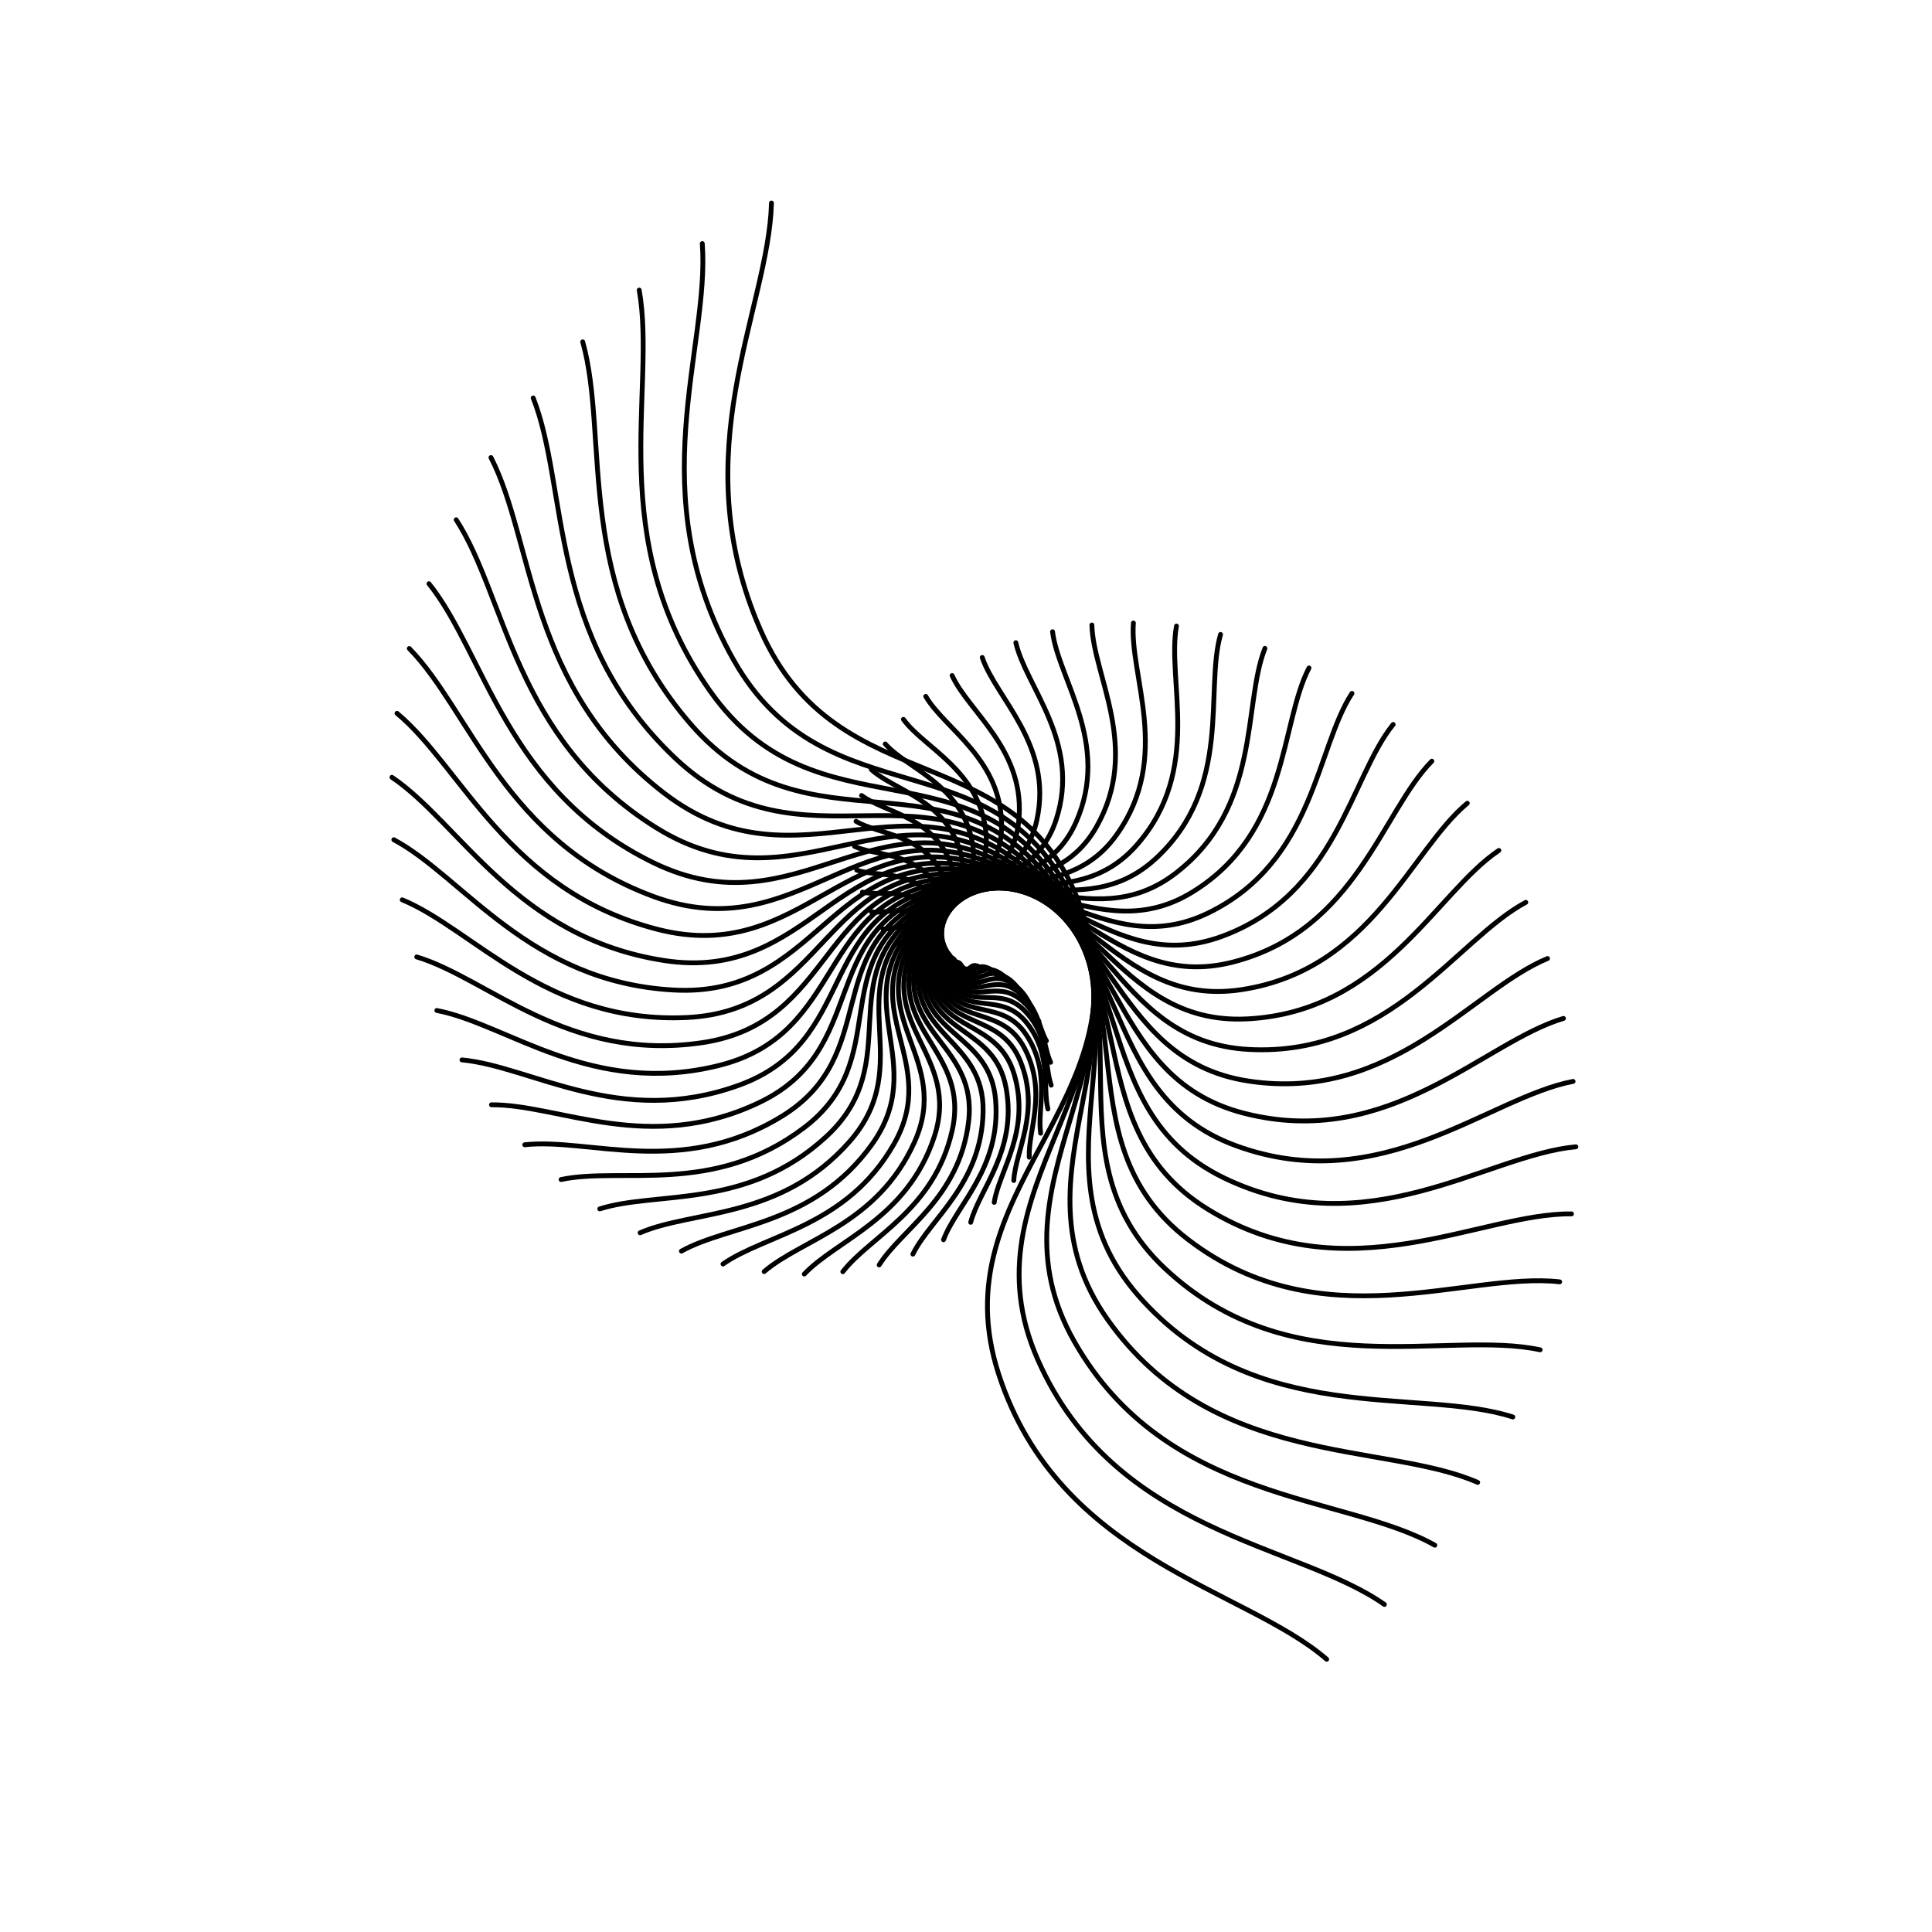 <svg xmlns="http://www.w3.org/2000/svg" version="1.1" xmlns:xlink="http://www.w3.org/1999/xlink" xmlns:svgjs="http://svgjs.dev/svgjs" viewBox="0 0 800 800"><defs><linearGradient x1="50%" y1="0%" x2="50%" y2="100%" id="wwwhirl-grad"><stop stop-color="hsla(0, 98%, 60%, 0.20)" stop-opacity="1" offset="45%"></stop><stop stop-color="hsla(229, 98%, 80%, 1.00)" stop-opacity="1" offset="100%"></stop></linearGradient></defs><g stroke-width="2" stroke="url(#wwwhirl-grad)" fill="none" stroke-linecap="round"><path d="M77.5 426.722C117.812 406.818 158.125 340.554 238.75 347.105C319.375 353.656 319.375 445.87 400 452.925C480.625 459.98 480.625 376.583 561.25 375.324C641.875 374.064 682.188 429.745 722.5 447.886 " transform="rotate(247.25, 400, 400)"></path><path d="M85 426.101C124.375 406.659 163.75 341.937 242.5 348.335C321.25 354.733 321.25 444.804 400 451.694C478.75 458.585 478.75 377.128 557.5 375.897C636.25 374.667 675.625 429.054 715 446.772 " transform="rotate(241.5, 400, 400)"></path><path d="M92.5 425.479C130.938 406.501 169.375 343.319 246.25 349.565C323.125 355.811 323.125 443.737 400 450.464C476.875 457.19 476.875 377.672 553.75 376.471C630.625 375.27 669.062 428.362 707.5 445.659 " transform="rotate(235.75, 400, 400)"></path><path d="M100 424.858C137.5 406.342 175 344.701 250 350.795C325 356.889 325 442.67 400 449.233C475 455.795 475 378.217 550 377.045C625 375.873 662.5 427.67 700 444.545 " transform="rotate(230, 400, 400)"></path><path d="M107.5 424.236C144.062 406.184 180.625 346.084 253.75 352.025C326.875 357.967 326.875 441.603 400 448.002C473.125 454.4 473.125 378.762 546.25 377.619C619.375 376.476 655.938 426.978 692.5 443.432 " transform="rotate(224.25, 400, 400)"></path><path d="M115 423.615C150.625 406.025 186.25 347.466 257.5 353.255C328.75 359.044 328.75 440.537 400 446.771C471.25 453.005 471.25 379.306 542.5 378.193C613.75 377.08 649.375 426.287 685 442.318 " transform="rotate(218.5, 400, 400)"></path><path d="M122.5 422.993C157.188 405.866 191.875 348.849 261.25 354.486C330.625 360.122 330.625 439.47 400 445.54C469.375 451.611 469.375 379.851 538.75 378.767C608.125 377.683 642.812 425.595 677.5 441.204 " transform="rotate(212.75, 400, 400)"></path><path d="M130 422.372C163.75 405.708 197.5 350.231 265 355.716C332.5 361.2 332.5 438.403 400 444.309C467.5 450.216 467.5 380.395 535 379.341C602.5 378.286 636.25 424.903 670 440.091 " transform="rotate(207, 400, 400)"></path><path d="M137.5 421.75C170.312 405.549 203.125 351.614 268.75 356.946C334.375 362.278 334.375 437.336 400 443.079C465.625 448.821 465.625 380.94 531.25 379.915C596.875 378.889 629.688 424.211 662.5 438.977 " transform="rotate(201.25, 400, 400)"></path><path d="M145 421.129C176.875 405.391 208.75 352.996 272.5 358.176C336.25 363.356 336.25 436.27 400 441.848C463.75 447.426 463.75 381.485 527.5 380.488C591.25 379.492 623.125 423.52 655 437.863 " transform="rotate(195.5, 400, 400)"></path><path d="M152.5 420.508C183.438 405.232 214.375 354.379 276.25 359.406C338.125 364.433 338.125 435.203 400 440.617C461.875 446.031 461.875 382.029 523.75 381.062C585.625 380.095 616.562 422.828 647.5 436.75 " transform="rotate(189.75, 400, 400)"></path><path d="M160 419.886C190 405.074 220 355.761 280 360.636C340 365.511 340 434.136 400 439.386C460 444.636 460 382.574 520 381.636C580 380.699 610 422.136 640 435.636 " transform="rotate(184, 400, 400)"></path><path d="M167.5 419.265C196.562 404.915 225.625 357.144 283.75 361.866C341.875 366.589 341.875 433.069 400 438.155C458.125 443.241 458.125 383.118 516.25 382.21C574.375 381.302 603.438 421.444 632.5 434.523 " transform="rotate(178.25, 400, 400)"></path><path d="M175 418.643C203.125 404.757 231.25 358.526 287.5 363.096C343.75 367.667 343.75 432.003 400 436.925C456.25 441.846 456.25 383.663 512.5 382.784C568.75 381.905 596.875 420.753 625 433.409 " transform="rotate(172.5, 400, 400)"></path><path d="M182.5 418.022C209.688 404.598 236.875 359.909 291.25 364.327C345.625 368.744 345.625 430.936 400 435.694C454.375 440.452 454.375 384.207 508.75 383.358C563.125 382.508 590.312 420.061 617.5 432.295 " transform="rotate(166.75, 400, 400)"></path><path d="M190 417.4C216.25 404.439 242.5 361.291 295 365.557C347.5 369.822 347.5 429.869 400 434.463C452.5 439.057 452.5 384.752 505 383.932C557.5 383.111 583.75 419.369 610 431.182 " transform="rotate(161, 400, 400)"></path><path d="M197.5 416.779C222.812 404.281 248.125 362.673 298.75 366.787C349.375 370.9 349.375 428.802 400 433.232C450.625 437.662 450.625 385.297 501.25 384.505C551.875 383.714 577.188 418.677 602.5 430.068 " transform="rotate(155.25, 400, 400)"></path><path d="M205 416.158C229.375 404.122 253.75 364.056 302.5 368.017C351.25 371.978 351.25 427.736 400 432.001C448.75 436.267 448.75 385.841 497.5 385.079C546.25 384.318 570.625 417.986 595 428.954 " transform="rotate(149.5, 400, 400)"></path><path d="M212.5 415.536C235.938 403.964 259.375 365.438 306.25 369.247C353.125 373.056 353.125 426.669 400 430.77C446.875 434.872 446.875 386.386 493.75 385.653C540.625 384.921 564.062 417.294 587.5 427.841 " transform="rotate(143.75, 400, 400)"></path><path d="M220 414.915C242.5 403.805 265 366.821 310 370.477C355 374.133 355 425.602 400 429.54C445 433.477 445 386.93 490 386.227C535 385.524 557.5 416.602 580 426.727 " transform="rotate(138, 400, 400)"></path><path d="M227.5 414.293C249.062 403.647 270.625 368.203 313.75 371.707C356.875 375.211 356.875 424.535 400 428.309C443.125 432.082 443.125 387.475 486.25 386.801C529.375 386.127 550.938 415.91 572.5 425.613 " transform="rotate(132.25, 400, 400)"></path><path d="M235 413.672C255.625 403.488 276.25 369.586 317.5 372.937C358.75 376.289 358.75 423.469 400 427.078C441.25 430.687 441.25 388.019 482.5 387.375C523.75 386.73 544.375 415.219 565 424.5 " transform="rotate(126.5, 400, 400)"></path><path d="M242.5 413.05C262.188 403.33 281.875 370.968 321.25 374.167C360.625 377.367 360.625 422.402 400 425.847C439.375 429.292 439.375 388.564 478.75 387.949C518.125 387.333 537.812 414.527 557.5 423.386 " transform="rotate(120.75, 400, 400)"></path><path d="M250 412.429C268.75 403.171 287.5 372.351 325 375.398C362.5 378.444 362.5 421.335 400 424.616C437.5 427.898 437.5 389.109 475 388.523C512.5 387.937 531.25 413.835 550 422.273 " transform="rotate(115, 400, 400)"></path><path d="M257.5 411.807C275.312 403.012 293.125 373.733 328.75 376.628C364.375 379.522 364.375 420.268 400 423.386C435.625 426.503 435.625 389.653 471.25 389.096C506.875 388.54 524.688 413.143 542.5 421.159 " transform="rotate(109.25, 400, 400)"></path><path d="M265 411.186C281.875 402.854 298.75 375.116 332.5 377.858C366.25 380.6 366.25 419.202 400 422.155C433.75 425.108 433.75 390.198 467.5 389.67C501.25 389.143 518.125 412.452 535 420.045 " transform="rotate(103.5, 400, 400)"></path><path d="M272.5 410.565C288.438 402.695 304.375 376.498 336.25 379.088C368.125 381.678 368.125 418.135 400 420.924C431.875 423.713 431.875 390.742 463.75 390.244C495.625 389.746 511.562 411.76 527.5 418.932 " transform="rotate(97.75, 400, 400)"></path><path d="M280 409.943C295 402.537 310 377.881 340 380.318C370 382.756 370 417.068 400 419.693C430 422.318 430 391.287 460 390.818C490 390.349 505 411.068 520 417.818 " transform="rotate(92, 400, 400)"></path><path d="M287.5 409.322C301.562 402.378 315.625 379.263 343.75 381.548C371.875 383.833 371.875 416.001 400 418.462C428.125 420.923 428.125 391.831 456.25 391.392C484.375 390.952 498.438 410.376 512.5 416.704 " transform="rotate(86.25, 400, 400)"></path><path d="M295 408.7C308.125 402.22 321.25 380.646 347.5 382.778C373.75 384.911 373.75 414.935 400 417.231C426.25 419.528 426.25 392.376 452.5 391.966C478.75 391.556 491.875 409.685 505 415.591 " transform="rotate(80.5, 400, 400)"></path><path d="M302.5 408.079C314.688 402.061 326.875 382.028 351.25 384.008C375.625 385.989 375.625 413.868 400 416.001C424.375 418.133 424.375 392.921 448.75 392.54C473.125 392.159 485.312 408.993 497.5 414.477 " transform="rotate(74.75, 400, 400)"></path><path d="M310 407.457C321.25 401.903 332.5 383.41 355 385.239C377.5 387.067 377.5 412.801 400 414.77C422.5 416.739 422.5 393.465 445 393.114C467.5 392.762 478.75 408.301 490 413.364 " transform="rotate(69, 400, 400)"></path><path d="M317.5 406.836C327.812 401.744 338.125 384.793 358.75 386.469C379.375 388.144 379.375 411.734 400 413.539C420.625 415.344 420.625 394.01 441.25 393.687C461.875 393.365 472.188 407.609 482.5 412.25 " transform="rotate(63.25, 400, 400)"></path><path d="M325 406.214C334.375 401.586 343.75 386.175 362.5 387.699C381.25 389.222 381.25 410.668 400 412.308C418.75 413.949 418.75 394.554 437.5 394.261C456.25 393.968 465.625 406.918 475 411.136 " transform="rotate(57.5, 400, 400)"></path><path d="M332.5 405.593C340.938 401.427 349.375 387.558 366.25 388.929C383.125 390.3 383.125 409.601 400 411.077C416.875 412.554 416.875 395.099 433.75 394.835C450.625 394.571 459.062 406.226 467.5 410.023 " transform="rotate(51.75, 400, 400)"></path><path d="M340 404.972C347.5 401.268 355 388.94 370 390.159C385 391.378 385 408.534 400 409.847C415 411.159 415 395.643 430 395.409C445 395.175 452.5 405.534 460 408.909 " transform="rotate(46, 400, 400)"></path><path d="M347.5 404.35C354.062 401.11 360.625 390.323 373.75 391.389C386.875 392.456 386.875 407.467 400 408.616C413.125 409.764 413.125 396.188 426.25 395.983C439.375 395.778 445.938 404.842 452.5 407.795 " transform="rotate(40.25, 400, 400)"></path><path d="M355 403.729C360.625 400.951 366.25 391.705 377.5 392.619C388.75 393.533 388.75 406.401 400 407.385C411.25 408.369 411.25 396.733 422.5 396.557C433.75 396.381 439.375 404.151 445 406.682 " transform="rotate(34.5, 400, 400)"></path><path d="M362.5 403.107C367.188 400.793 371.875 393.088 381.25 393.849C390.625 394.611 390.625 405.334 400 406.154C409.375 406.974 409.375 397.277 418.75 397.131C428.125 396.984 432.812 403.459 437.5 405.568 " transform="rotate(28.75, 400, 400)"></path><path d="M370 402.486C373.75 400.634 377.5 394.47 385 395.08C392.5 395.689 392.5 404.267 400 404.923C407.5 405.58 407.5 397.822 415 397.705C422.5 397.587 426.25 402.767 430 404.455 " transform="rotate(23, 400, 400)"></path><path d="M377.5 401.864C380.312 400.476 383.125 395.853 388.75 396.31C394.375 396.767 394.375 403.2 400 403.692C405.625 404.185 405.625 398.366 411.25 398.278C416.875 398.19 419.688 402.075 422.5 403.341 " transform="rotate(17.25, 400, 400)"></path><path d="M385 401.243C386.875 400.317 388.75 397.235 392.5 397.54C396.25 397.844 396.25 402.134 400 402.462C403.75 402.79 403.75 398.911 407.5 398.852C411.25 398.794 413.125 401.384 415 402.227 " transform="rotate(11.5, 400, 400)"></path><path d="M392.5 400.621C393.438 400.159 394.375 398.618 396.25 398.77C398.125 398.922 398.125 401.067 400 401.231C401.875 401.395 401.875 399.455 403.75 399.426C405.625 399.397 406.562 400.692 407.5 401.114 " transform="rotate(5.75, 400, 400)"></path></g></svg>